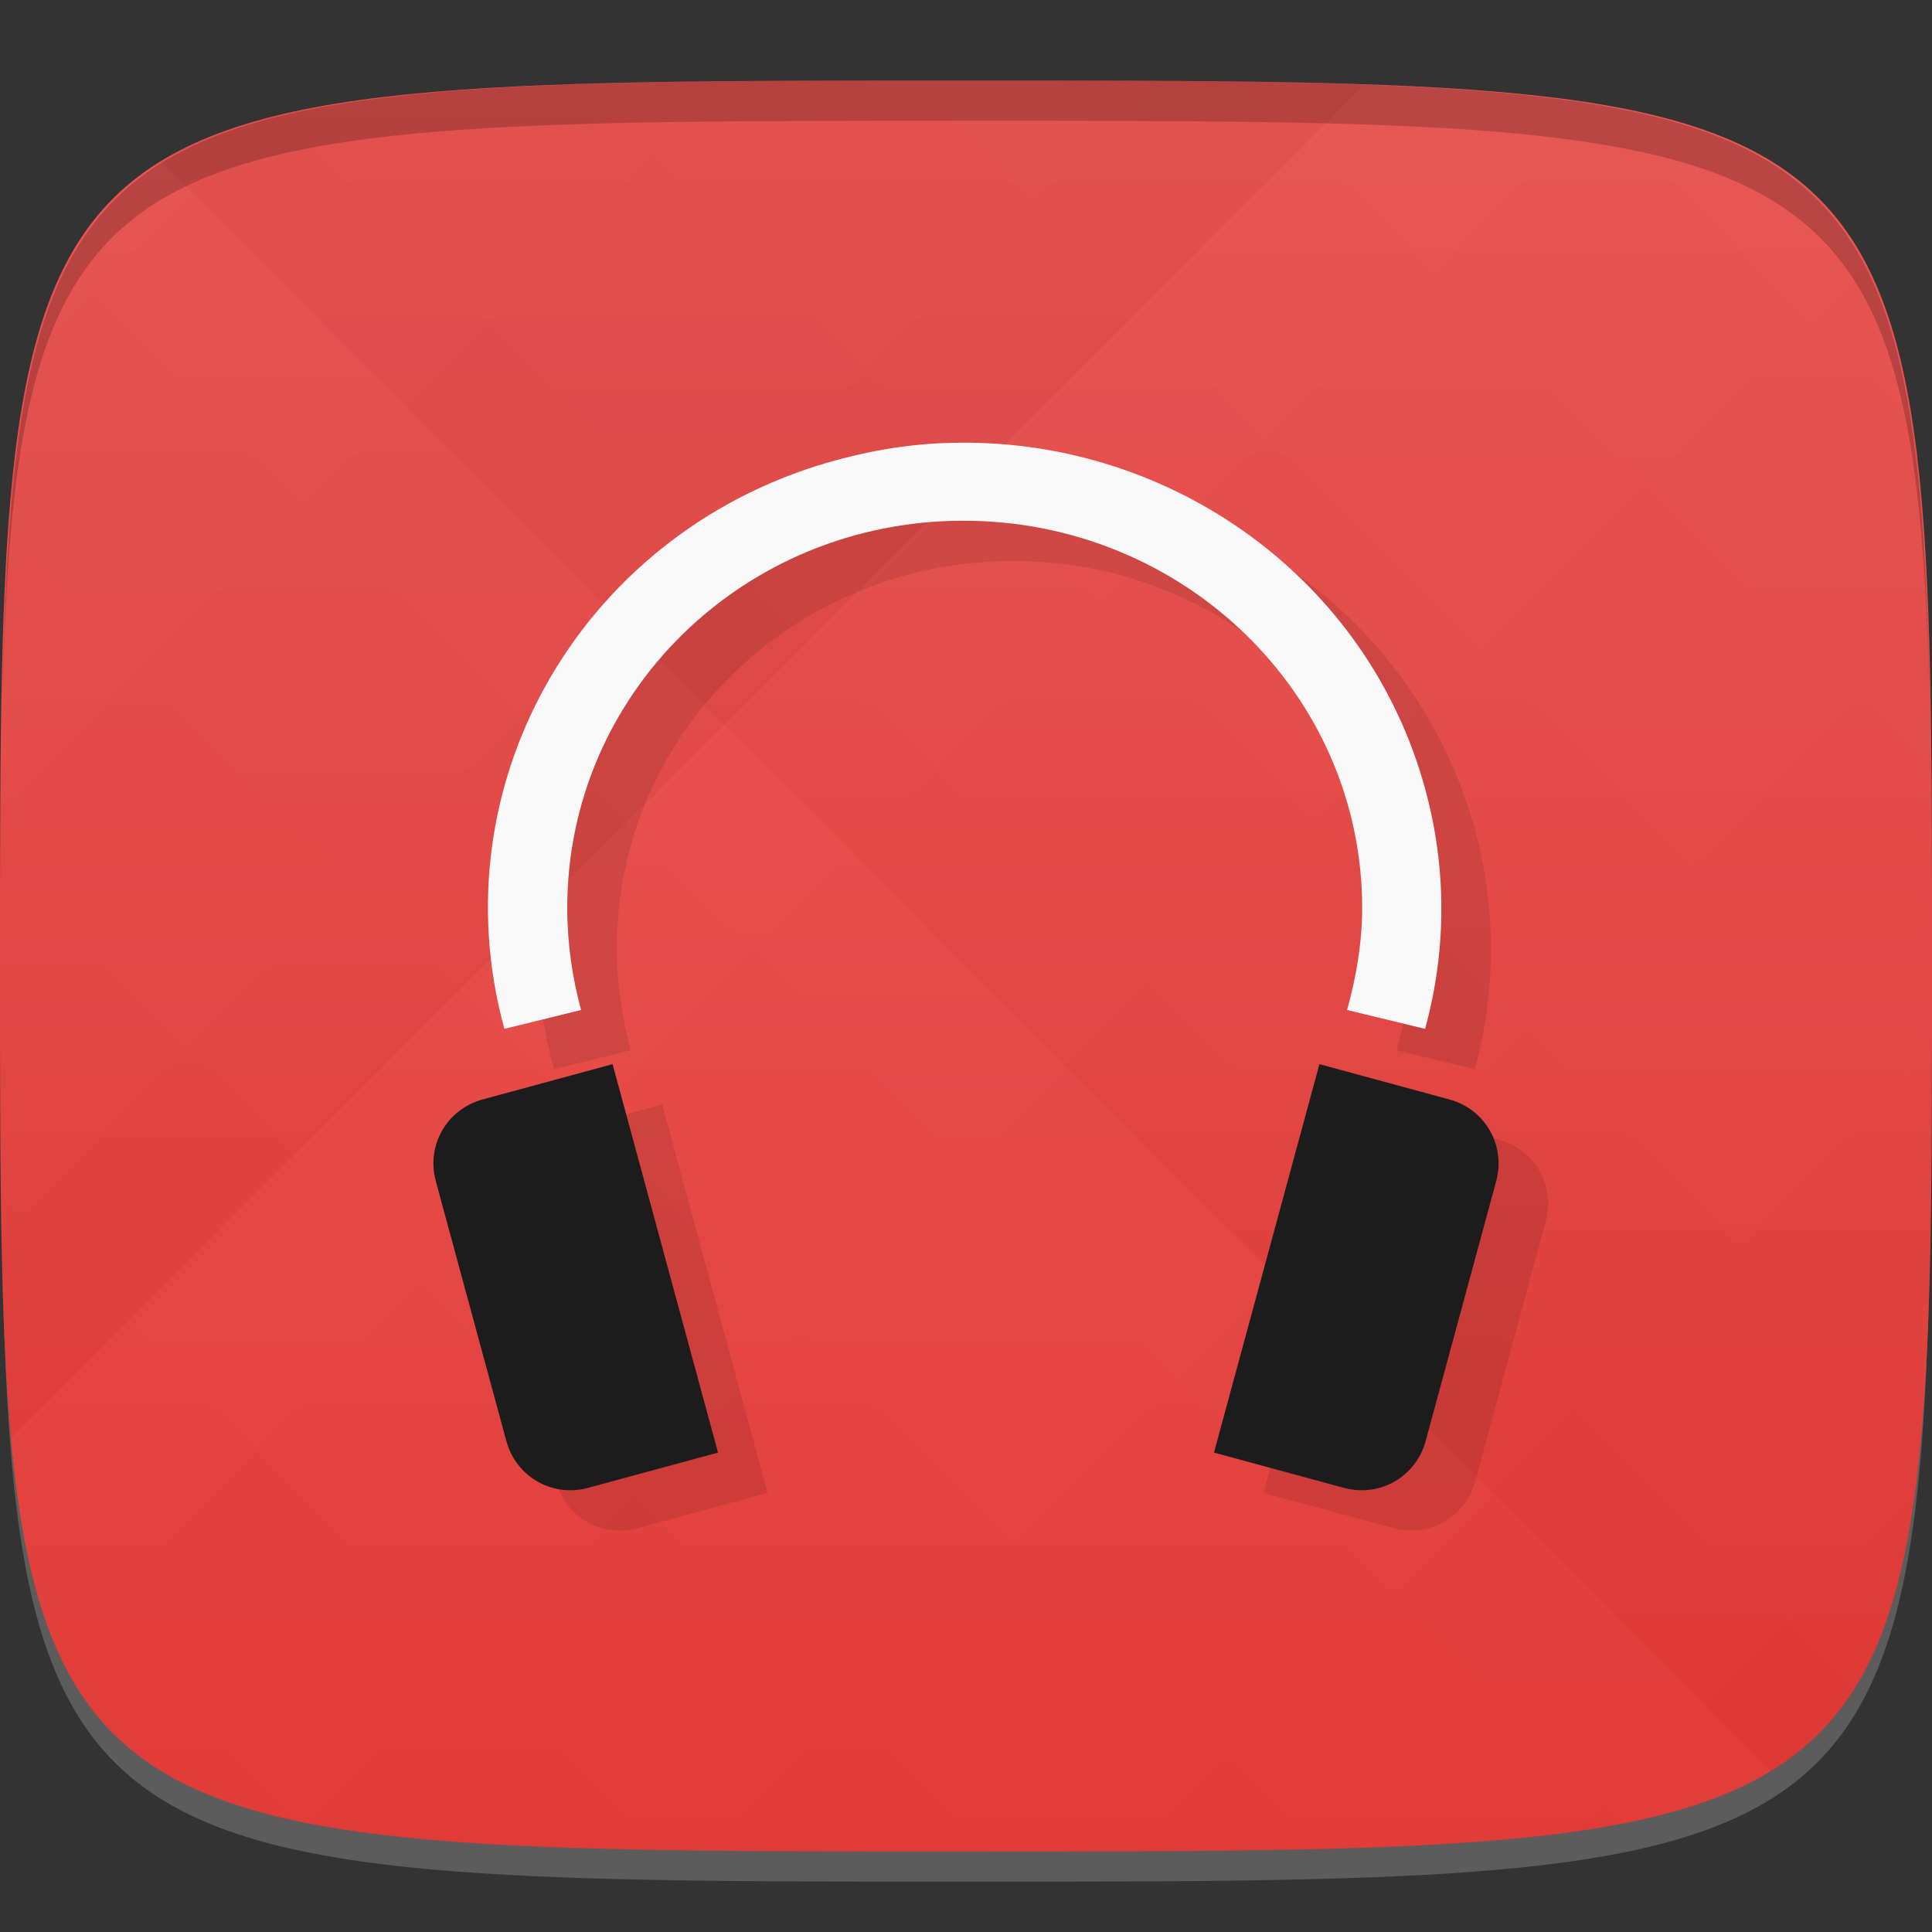 <?xml version="1.0" encoding="UTF-8" standalone="no"?>
<!-- Created with Inkscape (http://www.inkscape.org/) -->

<svg
   xmlns:dc="http://purl.org/dc/elements/1.1/"
   xmlns:cc="http://creativecommons.org/ns#"
   xmlns:rdf="http://www.w3.org/1999/02/22-rdf-syntax-ns#"
   xmlns:svg="http://www.w3.org/2000/svg"
   xmlns="http://www.w3.org/2000/svg"
   xmlns:xlink="http://www.w3.org/1999/xlink"
   xmlns:sodipodi="http://sodipodi.sourceforge.net/DTD/sodipodi-0.dtd"
   xmlns:inkscape="http://www.inkscape.org/namespaces/inkscape"
   width="48"
   height="48"
   id="svg2"
   version="1.1"
   inkscape:version="0.48.4 r9939"
   sodipodi:docname="knowthelist.svg">
  <rect width="100%" height="100%" fill="#333333" stroke="none"/>
  <defs
     id="defs4">
    <linearGradient
       id="linearGradient3792">
      <stop
         style="stop-color:#e53935;stop-opacity:1;"
         offset="0"
         id="stop3794" />
      <stop
         style="stop-color:#e85350;stop-opacity:1;"
         offset="1"
         id="stop3796" />
    </linearGradient>
    <linearGradient
       id="linearGradient3763">
      <stop
         style="stop-color:#000000;stop-opacity:1;"
         offset="0"
         id="stop3765" />
      <stop
         style="stop-color:#ffffff;stop-opacity:1;"
         offset="1"
         id="stop3767" />
    </linearGradient>
    <linearGradient
       inkscape:collect="always"
       xlink:href="#linearGradient3763"
       id="linearGradient3989"
       gradientUnits="userSpaceOnUse"
       gradientTransform="translate(-40,0)"
       spreadMethod="repeat"
       x1="24"
       y1="1028.362"
       x2="45"
       y2="1007.362" />
    <linearGradient
       inkscape:collect="always"
       xlink:href="#linearGradient3763"
       id="linearGradient3991"
       gradientUnits="userSpaceOnUse"
       gradientTransform="translate(-40,0)"
       spreadMethod="repeat"
       x1="45"
       y1="1049.362"
       x2="18"
       y2="1022.362" />
    <linearGradient
       inkscape:collect="always"
       xlink:href="#linearGradient3792"
       id="linearGradient3798"
       x1="24"
       y1="1050.362"
       x2="24"
       y2="1006.362"
       gradientUnits="userSpaceOnUse" />
  </defs>
  <sodipodi:namedview
     id="base"
     pagecolor="#ffffff"
     bordercolor="#666666"
     borderopacity="1.0"
     inkscape:pageopacity="0.0"
     inkscape:pageshadow="2"
     inkscape:zoom="11.583333"
     inkscape:cx="22.374752"
     inkscape:cy="23.102126"
     inkscape:document-units="px"
     inkscape:current-layer="layer1"
     showgrid="true"
     inkscape:snap-bbox="true"
     inkscape:window-width="1301"
     inkscape:window-height="744"
     inkscape:window-x="65"
     inkscape:window-y="24"
     inkscape:window-maximized="1"
     inkscape:object-nodes="true"
     inkscape:snap-nodes="true"
     inkscape:object-paths="true"
     inkscape:snap-grids="true">
    <inkscape:grid
       type="xygrid"
       id="grid3005"
       empspacing="6"
       visible="true"
       enabled="true"
       snapvisiblegridlinesonly="true" />
  </sodipodi:namedview>
  <g
     inkscape:label="Layer 1"
     inkscape:groupmode="layer"
     id="layer1"
     transform="translate(0,-1004.362)">
    <path
       id="path3788"
       d="m 24,1051.112 c -21.272,0 -23.663,-0.089 -23.938,-15.406 0.328,14.403 2.938,14.406 23.938,14.406 21,0 23.609,0 23.938,-14.406 -0.275,15.317 -2.666,15.406 -23.938,15.406 z"
       style="opacity:0.2;fill:#ffffff;fill-opacity:1;stroke:none"
       inkscape:connector-curvature="0" />
    <path
       style="fill:url(#linearGradient3798);fill-opacity:1;stroke:none"
       d="m 24,1006.362 c -24,0 -24,0 -24,22 0,22 0,22 24,22 24,0 24,0 24,-22 0,-22 0,-22 -24,-22 z"
       id="path3757"
       inkscape:connector-curvature="0"
       sodipodi:nodetypes="zzzzz" />
    <g
       id="g3969"
       transform="translate(40,0)">
      <path
         style="opacity:0.02;fill:url(#linearGradient3989);fill-opacity:1;stroke:none"
         d="m -16,1006.362 c -24,0 -24,0 -24,22 0,22 0,22 24,22 24,0 24,0 24,-22 0,-22 0,-22 -24,-22 z"
         id="path3783"
         inkscape:connector-curvature="0"
         sodipodi:nodetypes="zzzzz" />
      <path
         sodipodi:nodetypes="zzzzz"
         inkscape:connector-curvature="0"
         id="path3795"
         d="m -16,1006.362 c -24,0 -24,0 -24,22 0,22 0,22 24,22 24,0 24,0 24,-22 0,-22 0,-22 -24,-22 z"
         style="opacity:0.02;fill:url(#linearGradient3991);fill-opacity:1;stroke:none" />
    </g>
    <path
       style="fill:#000000;fill-opacity:1;stroke:none;opacity:0.2"
       d="M 24 2 C 2.728 2 0.337 2.089 0.062 17.406 C 0.391 3.003 3 3 24 3 C 45 3 47.609 3.003 47.938 17.406 C 47.663 2.089 45.272 2 24 2 z "
       transform="translate(0,1004.362)"
       id="path3770" />
    <g
       id="g3037"
       transform="translate(-46.998,1004.362)" />
    <g
       id="g3954"
       transform="translate(1.232,1.001)"
       style="fill:#000000;fill-opacity:1;opacity:0.1">
      <path
         style="fill:#000000;fill-opacity:1;fill-rule:nonzero;stroke:none"
         d="m 23.844,1015.362 c -0.977,0 -1.98,0.144 -2.969,0.406 -6.32,1.66 -10.037,7.976 -8.344,14.156 l 1.906,-0.469 c -0.219,-0.805 -0.344,-1.664 -0.344,-2.531 0,-5.332 4.387,-9.625 9.844,-9.625 5.453,0 9.906,4.293 9.906,9.625 0,0.867 -0.153,1.73 -0.375,2.531 l 1.938,0.469 c 0.539,-1.965 0.539,-4.005 0,-5.969 -1.43,-5.215 -6.274,-8.645 -11.562,-8.594 z"
         id="path3956"
         inkscape:connector-curvature="0" />
      <path
         style="fill:#000000;fill-opacity:1;stroke:none"
         d="m 32.781,1030.8 -2.62,9.651 3.227,0.876 c 0.891,0.242 1.79,-0.273 2.032,-1.164 l 1.752,-6.454 c 0.242,-0.891 -0.273,-1.79 -1.164,-2.032 l -3.227,-0.876 z"
         id="path3958"
         inkscape:connector-curvature="0"
         inkscape:transform-center-x="-0.91540787"
         inkscape:transform-center-y="5.2932081" />
      <path
         inkscape:transform-center-y="5.2932081"
         inkscape:transform-center-x="0.91540761"
         inkscape:connector-curvature="0"
         id="path3960"
         d="m 15.219,1030.8 2.62,9.651 -3.227,0.876 c -0.891,0.242 -1.79,-0.273 -2.032,-1.164 l -1.752,-6.454 c -0.242,-0.891 0.273,-1.79 1.164,-2.032 l 3.227,-0.876 z"
         style="fill:#000000;fill-opacity:1;stroke:none" />
    </g>
    <g
       id="g3949">
      <path
         id="path3938"
         d="m 23.844,1015.362 c -0.977,0 -1.98,0.144 -2.969,0.406 -6.32,1.66 -10.037,7.976 -8.344,14.156 l 1.906,-0.469 c -0.219,-0.805 -0.344,-1.664 -0.344,-2.531 0,-5.332 4.387,-9.625 9.844,-9.625 5.453,0 9.906,4.293 9.906,9.625 0,0.867 -0.153,1.73 -0.375,2.531 l 1.938,0.469 c 0.539,-1.965 0.539,-4.005 0,-5.969 -1.43,-5.215 -6.274,-8.645 -11.562,-8.594 z"
         style="fill:#f9f9f9;fill-opacity:1;fill-rule:nonzero;stroke:none" />
      <path
         inkscape:transform-center-y="5.2932081"
         inkscape:transform-center-x="-0.91540787"
         inkscape:connector-curvature="0"
         id="rect3940"
         d="m 32.781,1030.8 -2.62,9.651 3.227,0.876 c 0.891,0.242 1.79,-0.273 2.032,-1.164 l 1.752,-6.454 c 0.242,-0.891 -0.273,-1.79 -1.164,-2.032 l -3.227,-0.876 z"
         style="fill:#1c1c1c;fill-opacity:1;stroke:none" />
      <path
         style="fill:#1c1c1c;fill-opacity:1;stroke:none"
         d="m 15.219,1030.8 2.62,9.651 -3.227,0.876 c -0.891,0.242 -1.79,-0.273 -2.032,-1.164 l -1.752,-6.454 c -0.242,-0.891 0.273,-1.79 1.164,-2.032 l 3.227,-0.876 z"
         id="path3945"
         inkscape:connector-curvature="0"
         inkscape:transform-center-x="0.91540761"
         inkscape:transform-center-y="5.2932081" />
    </g>
  </g>
</svg>
